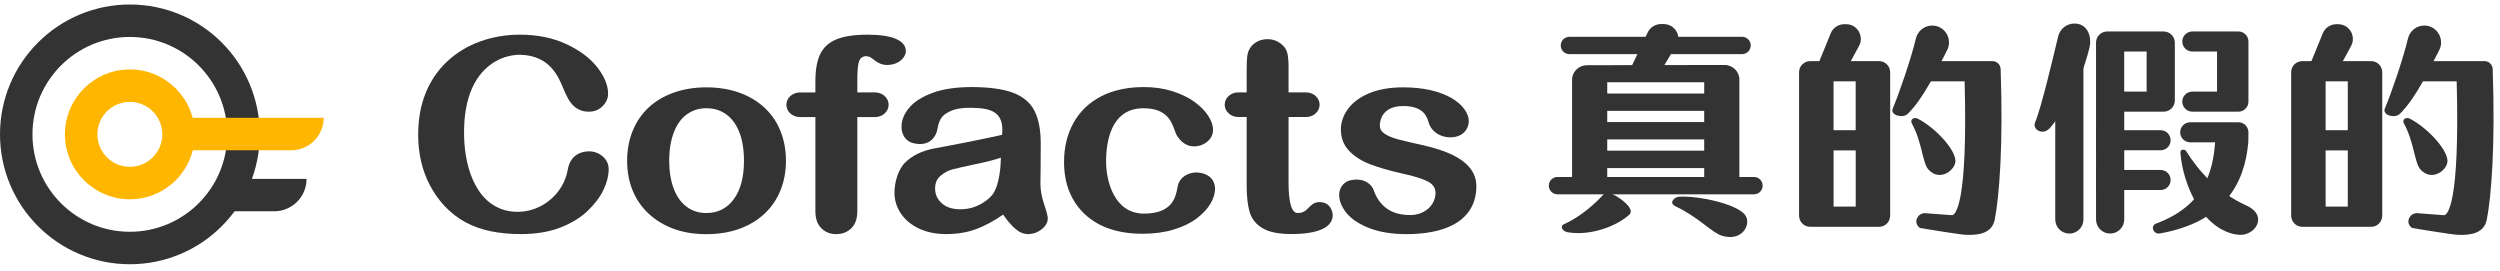 <svg width="231" height="25" viewBox="0 0 231 25" fill="none" xmlns="http://www.w3.org/2000/svg">
<path d="M11.998 3.415C16.97 3.415 20.997 7.446 20.997 12.414C20.997 17.383 16.97 21.416 11.998 21.416C7.027 21.416 3 17.386 3 12.414C3 7.443 7.03 3.415 11.998 3.415ZM11.998 0.416C10.379 0.416 8.809 0.735 7.326 1.36C5.896 1.966 4.612 2.83 3.512 3.931C2.411 5.032 1.546 6.315 0.941 7.745C0.319 9.225 0 10.798 0 12.414C0 14.03 0.319 15.603 0.944 17.087C1.55 18.517 2.414 19.8 3.515 20.901C4.616 22.002 5.899 22.866 7.329 23.471C8.809 24.097 10.382 24.416 12.002 24.416C13.621 24.416 15.191 24.097 16.674 23.471C18.104 22.866 19.388 22.002 20.488 20.901C21.589 19.8 22.454 18.517 23.059 17.087C23.684 15.607 24.003 14.034 24.003 12.414C24.003 10.795 23.684 9.225 23.059 7.742C22.454 6.312 21.589 5.028 20.488 3.928C19.388 2.827 18.104 1.962 16.674 1.357C15.191 0.735 13.618 0.416 11.998 0.416Z" fill="#333333"/>
<path d="M25.33 19.524H20.468V16.525H28.326C28.33 18.181 26.986 19.524 25.33 19.524Z" fill="#333333"/>
<path d="M11.998 9.415C13.654 9.415 14.998 10.758 14.998 12.414C14.998 14.07 13.654 15.414 11.998 15.414C10.342 15.414 8.999 14.07 8.999 12.414C8.999 10.758 10.342 9.415 11.998 9.415ZM11.998 6.415C8.689 6.415 5.999 9.105 5.999 12.414C5.999 15.723 8.689 18.413 11.998 18.413C15.307 18.413 17.997 15.723 17.997 12.414C17.997 9.105 15.307 6.415 11.998 6.415Z" fill="#FFB600"/>
<path d="M26.91 13.884H16.711V10.884H29.909C29.909 12.541 28.566 13.884 26.91 13.884Z" fill="#FFB600"/>
<path d="M162.067 17.954H143.91C143.468 17.954 143.109 17.595 143.109 17.153C143.109 16.711 143.468 16.352 143.91 16.352H162.067C162.51 16.352 162.869 16.711 162.869 17.153C162.869 17.595 162.51 17.954 162.067 17.954Z" fill="#333333"/>
<path d="M160.967 5.002H145.014C144.572 5.002 144.213 4.643 144.213 4.2C144.213 3.758 144.572 3.399 145.014 3.399H160.967C161.409 3.399 161.768 3.758 161.768 4.2C161.768 4.643 161.409 5.002 160.967 5.002Z" fill="#333333"/>
<path d="M159.34 6.003L146.63 6.026C145.872 6.026 145.26 6.631 145.26 7.373V16.541H148.509V15.527H157.468V16.541H160.717V7.346C160.717 6.605 160.102 5.999 159.34 6.003ZM157.468 13.921H148.509V12.883H157.468V13.921ZM157.468 11.28H148.509V10.243H157.468V11.28ZM148.509 8.64V7.602H157.468V8.64H148.509Z" fill="#333333"/>
<path d="M148.317 17.795C147.405 18.832 146.035 20.036 144.486 20.731C144.13 20.891 144.333 21.376 144.871 21.463C147.086 21.822 149.451 20.834 150.548 19.837C151.316 19.135 148.579 17.495 148.317 17.795Z" fill="#333333"/>
<path d="M152.254 2.987L150.678 6.296H153.621L154.894 4.164C155.413 3.293 154.748 2.219 153.69 2.219H153.514C152.969 2.216 152.477 2.518 152.254 2.987Z" fill="#333333"/>
<path d="M159.121 21.785C158.143 21.489 157.082 20.153 154.811 19.058C154.156 18.743 154.711 18.201 155.164 18.174C156.9 18.078 160.425 18.816 161.239 19.85C161.861 20.645 161.046 22.367 159.121 21.785Z" fill="#333333"/>
<path d="M169.157 3.084L167.983 5.963L170.87 5.914L171.771 4.254C172.267 3.346 171.612 2.236 170.584 2.236H170.411C169.859 2.236 169.363 2.571 169.157 3.084Z" fill="#333333"/>
<path d="M173.627 5.647H167.258C166.693 5.647 166.234 6.109 166.234 6.678V19.926C166.234 20.495 166.693 20.957 167.258 20.957H173.627C174.192 20.957 174.651 20.495 174.651 19.926V6.678C174.651 6.109 174.192 5.647 173.627 5.647ZM171.468 19.088H169.423V13.894H171.468V19.088ZM169.42 12.025V7.516H171.465V12.028H169.42V12.025Z" fill="#333333"/>
<path d="M177.408 6.412V6.751C177.408 7.173 177.747 7.516 178.166 7.516H181.531C181.834 18.816 180.693 19.943 180.328 19.88L177.897 19.7C177.315 19.657 176.872 20.282 177.158 20.798C177.218 20.904 177.305 21 177.424 21.07C177.424 21.07 181.016 21.666 181.614 21.696C182.882 21.759 184.075 21.533 184.318 20.276C184.734 18.124 185.106 13.462 184.86 6.385C184.847 5.973 184.511 5.647 184.102 5.647H178.166C177.747 5.647 177.408 5.989 177.408 6.412Z" fill="#333333"/>
<path d="M178.535 2.361C177.817 2.361 177.195 2.857 177.029 3.558C176.576 5.457 175.462 8.69 174.894 10.017C174.618 10.662 175.825 10.954 176.264 10.529C177.724 9.115 178.918 6.565 179.912 4.642C180.451 3.605 179.699 2.361 178.535 2.361Z" fill="#333333"/>
<path d="M178.183 15.66C177.631 15.048 177.604 13.129 176.66 11.417C176.453 11.044 176.842 10.781 177.198 10.964C178.761 11.769 180.57 13.671 180.68 14.795C180.763 15.657 179.263 16.864 178.183 15.66Z" fill="#333333"/>
<path d="M214.623 3.084L213.449 5.963L216.336 5.914L217.237 4.254C217.733 3.346 217.077 2.236 216.05 2.236H215.877C215.328 2.236 214.833 2.571 214.623 3.084Z" fill="#333333"/>
<path d="M219.096 5.647H212.728C212.162 5.647 211.703 6.109 211.703 6.678V19.926C211.703 20.495 212.162 20.957 212.728 20.957H219.096C219.661 20.957 220.12 20.495 220.12 19.926V6.678C220.12 6.109 219.661 5.647 219.096 5.647ZM216.935 19.088H214.889V13.894H216.935V19.088ZM214.889 12.025V7.516H216.935V12.028H214.889V12.025Z" fill="#333333"/>
<path d="M222.874 6.412V6.751C222.874 7.173 223.213 7.516 223.632 7.516H226.997C227.3 18.816 226.159 19.943 225.794 19.88L223.363 19.7C222.781 19.657 222.338 20.282 222.624 20.798C222.684 20.904 222.771 21 222.89 21.07C222.89 21.07 226.482 21.666 227.081 21.696C228.348 21.759 229.541 21.533 229.784 20.276C230.2 18.124 230.572 13.462 230.326 6.385C230.313 5.973 229.977 5.647 229.568 5.647H223.632C223.216 5.647 222.874 5.989 222.874 6.412Z" fill="#333333"/>
<path d="M224.004 2.361C223.286 2.361 222.664 2.857 222.498 3.558C222.046 5.457 220.932 8.69 220.363 10.017C220.087 10.662 221.294 10.954 221.733 10.529C223.193 9.115 224.387 6.565 225.381 4.642C225.917 3.605 225.168 2.361 224.004 2.361Z" fill="#333333"/>
<path d="M223.649 15.66C223.097 15.048 223.07 13.129 222.126 11.417C221.919 11.044 222.308 10.781 222.664 10.964C224.227 11.769 226.036 13.671 226.146 14.795C226.233 15.657 224.733 16.864 223.649 15.66Z" fill="#333333"/>
<path d="M191.681 2.175C190.962 2.175 190.341 2.667 190.174 3.362C189.722 5.248 188.608 10.003 188.039 11.32C187.763 11.962 188.764 12.567 189.409 11.829C190.746 10.289 192.293 7.586 193.058 4.44C193.33 3.309 192.845 2.175 191.681 2.175Z" fill="#333333"/>
<path d="M191.208 21.582C190.49 21.582 189.905 21.001 189.905 20.279V5.767H192.509V20.279C192.512 20.997 191.927 21.582 191.208 21.582Z" fill="#333333"/>
<path d="M199.915 2.907H194.707C194.135 2.907 193.673 3.369 193.673 3.941V20.276C193.673 20.994 194.255 21.579 194.976 21.579C195.695 21.579 196.28 20.997 196.28 20.276V10.319H199.921C200.493 10.319 200.955 9.857 200.955 9.285V3.944C200.952 3.372 200.487 2.907 199.915 2.907ZM198.348 8.463H196.277V4.762H198.348V8.463Z" fill="#333333"/>
<path d="M201.644 3.834C201.644 4.347 202.06 4.762 202.572 4.762H204.853V8.463H202.572C202.06 8.463 201.644 8.879 201.644 9.391C201.644 9.903 202.06 10.319 202.572 10.319H206.828C207.34 10.319 207.756 9.903 207.756 9.391V3.834C207.756 3.322 207.34 2.907 206.828 2.907H202.572C202.06 2.907 201.644 3.322 201.644 3.834Z" fill="#333333"/>
<path d="M199.639 13.887H193.673V12.032H199.639C200.151 12.032 200.566 12.447 200.566 12.96C200.566 13.472 200.151 13.887 199.639 13.887Z" fill="#333333"/>
<path d="M199.639 17.559H193.673V15.703H199.639C200.151 15.703 200.566 16.119 200.566 16.631C200.566 17.143 200.151 17.559 199.639 17.559Z" fill="#333333"/>
<path d="M207.557 18.985C204.9 17.778 203.187 15.853 201.973 13.927C201.903 13.814 201.438 13.724 201.468 14.114C201.704 17.09 203.513 21.28 206.782 21.689C208.328 21.885 209.682 19.953 207.557 18.985Z" fill="#333333"/>
<path d="M206.828 11.297H202.376C201.863 11.297 201.448 11.713 201.448 12.225C201.448 12.737 201.863 13.152 202.376 13.152H204.677C204.461 15.893 203.689 18.985 199.236 20.655C198.648 20.874 198.974 21.676 199.575 21.569C205.428 20.535 207.4 17.047 207.743 13.156C207.753 13.033 207.756 12.627 207.756 12.228C207.756 11.713 207.34 11.297 206.828 11.297Z" fill="#333333"/>
<path d="M55.699 14.46C55.339 14.143 54.907 13.984 54.408 13.984C54.019 13.984 52.732 14.104 52.466 15.657C52.054 18.028 49.862 19.74 47.481 19.561C44.182 19.308 42.942 15.776 42.882 12.557C42.829 9.807 43.467 7.749 44.778 6.442C46.105 5.122 47.631 5.052 48.066 5.062C50.787 5.125 51.582 7.04 52.057 8.188C52.163 8.44 52.253 8.66 52.34 8.806C53.008 10.319 54.079 10.319 54.431 10.319C54.914 10.319 55.333 10.15 55.672 9.817C56.014 9.481 56.187 9.089 56.187 8.65C56.187 7.882 55.848 7.06 55.18 6.206C54.515 5.358 53.547 4.639 52.306 4.064C51.063 3.492 49.63 3.203 48.043 3.203C46.743 3.203 45.499 3.416 44.349 3.835C43.195 4.254 42.177 4.875 41.319 5.677C40.461 6.482 39.789 7.463 39.331 8.593C38.872 9.721 38.639 11.018 38.639 12.441C38.639 13.319 38.732 14.16 38.915 14.938C39.098 15.72 39.377 16.468 39.743 17.156C40.109 17.845 40.558 18.477 41.076 19.035C41.658 19.651 42.307 20.153 42.998 20.529C43.694 20.904 44.475 21.184 45.323 21.363C46.168 21.539 47.119 21.629 48.15 21.629C49.513 21.629 50.727 21.43 51.755 21.034C52.782 20.638 53.64 20.116 54.305 19.478C54.967 18.842 55.462 18.184 55.772 17.522C56.084 16.857 56.241 16.229 56.241 15.653C56.244 15.178 56.061 14.775 55.699 14.46Z" fill="#333333"/>
<path d="M70.64 9.95C69.991 9.348 69.207 8.879 68.299 8.557C67.394 8.234 66.377 8.071 65.269 8.071C64.178 8.071 63.171 8.234 62.266 8.553C61.358 8.873 60.577 9.335 59.938 9.93C59.3 10.522 58.801 11.247 58.462 12.085C58.12 12.92 57.947 13.851 57.947 14.855C57.947 15.85 58.116 16.771 58.452 17.595C58.791 18.42 59.29 19.145 59.942 19.75C60.594 20.355 61.372 20.824 62.26 21.15C63.144 21.473 64.155 21.636 65.263 21.636C66.377 21.636 67.398 21.473 68.292 21.154C69.19 20.834 69.972 20.366 70.62 19.767C71.268 19.165 71.771 18.437 72.11 17.602C72.452 16.767 72.622 15.843 72.622 14.858C72.622 13.864 72.452 12.94 72.116 12.115C71.787 11.277 71.288 10.552 70.64 9.95ZM68.744 14.852C68.744 16.368 68.425 17.565 67.793 18.417C67.171 19.258 66.32 19.684 65.269 19.684C64.574 19.684 63.962 19.491 63.45 19.108C62.935 18.726 62.532 18.164 62.256 17.439C61.977 16.707 61.834 15.836 61.834 14.848C61.834 13.854 61.98 12.973 62.263 12.231C62.546 11.496 62.951 10.934 63.47 10.562C63.986 10.19 64.594 10 65.273 10C66.323 10 67.175 10.422 67.797 11.26C68.425 12.112 68.744 13.319 68.744 14.852Z" fill="#333333"/>
<path d="M79.918 5.198C80.068 5.175 80.3 5.188 80.557 5.381L80.666 5.464C81.082 5.783 81.548 6.146 82.459 5.95C83.317 5.763 83.703 5.125 83.703 4.729C83.703 3.745 82.452 3.203 80.181 3.203C78.974 3.203 78.009 3.346 77.311 3.625C76.599 3.911 76.084 4.377 75.784 5.005C75.489 5.624 75.342 6.462 75.342 7.499V8.543H73.906C73.221 8.543 72.662 9.052 72.662 9.681C72.662 10.306 73.221 10.818 73.906 10.818H75.342V19.521C75.342 20.199 75.525 20.728 75.891 21.087C76.253 21.45 76.716 21.633 77.258 21.633C77.83 21.633 78.302 21.45 78.668 21.087C79.03 20.725 79.216 20.196 79.216 19.521V10.815H80.866C81.551 10.815 82.11 10.306 82.11 9.677C82.11 9.052 81.551 8.54 80.866 8.54H79.216V7.566C79.216 6.96 79.213 5.836 79.472 5.467C79.572 5.324 79.735 5.225 79.918 5.198Z" fill="#333333"/>
<path d="M96.136 16.96C96.146 16.305 96.153 15.71 96.156 15.174C96.16 14.639 96.163 13.987 96.163 13.219C96.163 11.989 95.967 10.988 95.584 10.236C95.195 9.475 94.524 8.913 93.586 8.563C92.665 8.221 91.384 8.045 89.785 8.045C88.352 8.045 87.134 8.224 86.17 8.58C85.199 8.939 84.471 9.401 84.005 9.96C83.536 10.525 83.3 11.114 83.3 11.716C83.3 12.328 83.596 13.049 84.427 13.239C85.036 13.375 85.541 13.312 85.927 13.049C86.446 12.697 86.596 12.098 86.632 11.856C86.808 10.771 87.314 10.519 87.763 10.296C88.245 10.056 88.947 9.94 89.785 9.96C90.723 9.983 91.68 10.056 92.202 10.652C92.545 11.044 92.675 11.633 92.595 12.451C92.079 12.584 91.494 12.7 90.972 12.807C90.743 12.853 90.53 12.896 90.337 12.936C89.692 13.076 88.903 13.229 87.996 13.399C87.088 13.565 86.513 13.675 86.28 13.725C85.162 13.944 84.271 14.383 83.626 15.028C82.951 15.707 82.648 16.914 82.648 17.811C82.648 18.497 82.848 19.142 83.24 19.727C83.633 20.312 84.195 20.778 84.916 21.12C85.635 21.459 86.476 21.629 87.42 21.629C88.448 21.629 89.389 21.473 90.22 21.16C91.015 20.861 91.843 20.415 92.688 19.83C93.074 20.385 93.446 20.821 93.795 21.124C94.181 21.459 94.577 21.629 94.979 21.629C95.448 21.629 95.874 21.48 96.243 21.19C96.622 20.891 96.815 20.552 96.815 20.176C96.815 19.97 96.702 19.534 96.469 18.846C96.249 18.194 96.136 17.562 96.136 16.96ZM92.482 14.569C92.475 15.134 92.399 16.967 91.754 17.915C91.494 18.297 90.373 19.381 88.638 19.338C87.939 19.318 87.41 19.135 87.015 18.776C86.602 18.4 86.403 17.958 86.403 17.422C86.403 16.91 86.569 16.521 86.912 16.238C87.264 15.946 87.64 15.746 88.026 15.647C88.431 15.54 89.17 15.377 90.214 15.154C91.175 14.952 91.936 14.755 92.482 14.569Z" fill="#333333"/>
<path d="M110.828 15.956C110.007 15.833 109.033 16.255 108.827 17.176C108.813 17.236 108.8 17.303 108.787 17.379C108.63 18.204 108.338 19.737 105.707 19.737C102.94 19.737 102.202 16.711 102.202 14.925C102.202 13.086 102.651 10.003 105.654 10.003C107.806 10.003 108.245 11.224 108.537 12.028C108.617 12.251 108.687 12.441 108.78 12.581C109.292 13.359 109.891 13.522 110.303 13.522C110.792 13.522 111.214 13.375 111.557 13.086C111.906 12.79 112.085 12.424 112.085 11.995C112.085 11.589 111.933 11.151 111.633 10.688C111.337 10.236 110.908 9.8 110.353 9.401C109.801 9.002 109.119 8.676 108.324 8.424C107.533 8.174 106.652 8.045 105.704 8.045C104.177 8.045 102.844 8.334 101.743 8.903C100.636 9.475 99.781 10.296 99.196 11.343C98.614 12.388 98.318 13.608 98.318 14.965C98.318 16.974 98.966 18.6 100.243 19.797C101.517 20.994 103.313 21.599 105.574 21.599C106.635 21.599 107.603 21.47 108.451 21.21C109.302 20.951 110.017 20.605 110.582 20.176C111.144 19.75 111.573 19.291 111.849 18.816C112.129 18.334 112.272 17.875 112.272 17.446C112.268 17.067 112.129 16.149 110.828 15.956Z" fill="#333333"/>
<path d="M121.922 18.673C121.43 18.673 121.177 18.929 120.935 19.178C120.679 19.438 120.439 19.684 119.904 19.684C119.345 19.684 119.062 18.736 119.062 16.864V10.811H120.689C121.374 10.811 121.932 10.303 121.932 9.674C121.932 9.049 121.374 8.537 120.689 8.537H119.062V6.245C119.062 5.687 119.029 5.251 118.959 4.942C118.886 4.616 118.713 4.337 118.447 4.114C118.055 3.785 117.609 3.618 117.12 3.618C116.774 3.618 116.455 3.695 116.173 3.841C115.89 3.991 115.667 4.19 115.517 4.426C115.364 4.659 115.271 4.935 115.238 5.254C115.208 5.557 115.192 5.979 115.192 6.508V8.537H114.407C113.722 8.537 113.163 9.046 113.163 9.674C113.163 10.299 113.722 10.811 114.407 10.811H115.192V17.127C115.192 18.151 115.285 18.979 115.468 19.597C115.657 20.233 116.063 20.738 116.671 21.094C117.273 21.446 118.161 21.626 119.312 21.626C120.519 21.626 121.46 21.48 122.112 21.197C122.794 20.898 123.143 20.452 123.143 19.873C123.139 19.541 122.92 18.673 121.922 18.673Z" fill="#333333"/>
<path d="M135.843 15.547C135.467 15.068 134.905 14.646 134.18 14.296C133.462 13.951 132.524 13.648 131.396 13.399C130.455 13.192 129.704 13.016 129.172 12.873C128.646 12.733 128.227 12.557 127.921 12.344C127.635 12.148 127.496 11.905 127.496 11.6C127.496 11.297 127.599 9.797 129.657 9.797C131.546 9.797 131.849 10.795 131.992 11.274C132.005 11.313 132.015 11.347 132.025 11.377C132.381 12.438 133.571 12.85 134.516 12.634C135.464 12.421 135.716 11.633 135.716 11.204C135.716 10.835 135.577 10.456 135.301 10.076C135.031 9.704 134.632 9.361 134.12 9.059C133.611 8.76 132.969 8.517 132.211 8.337C131.456 8.161 130.595 8.071 129.654 8.071C128.447 8.071 127.403 8.251 126.545 8.603C125.683 8.959 125.018 9.441 124.573 10.04C124.124 10.642 123.898 11.294 123.898 11.972C123.898 12.737 124.147 13.389 124.636 13.914C125.115 14.43 125.763 14.848 126.561 15.161C127.346 15.47 128.377 15.77 129.627 16.049C130.718 16.285 131.51 16.535 131.978 16.794C132.451 17.053 132.673 17.436 132.64 17.938C132.574 18.899 131.742 19.87 130.279 19.87C128.606 19.87 127.482 19.108 126.94 17.605C126.661 16.824 125.783 16.431 124.809 16.651C123.964 16.84 123.738 17.585 123.738 17.994C123.738 18.566 123.971 19.138 124.43 19.697C124.885 20.249 125.594 20.718 126.538 21.084C127.476 21.446 128.62 21.633 129.93 21.633C131.3 21.633 132.484 21.463 133.445 21.127C134.416 20.788 135.161 20.282 135.66 19.621C136.162 18.959 136.415 18.154 136.415 17.226C136.421 16.601 136.225 16.036 135.843 15.547Z" fill="#333333"/>
</svg>
